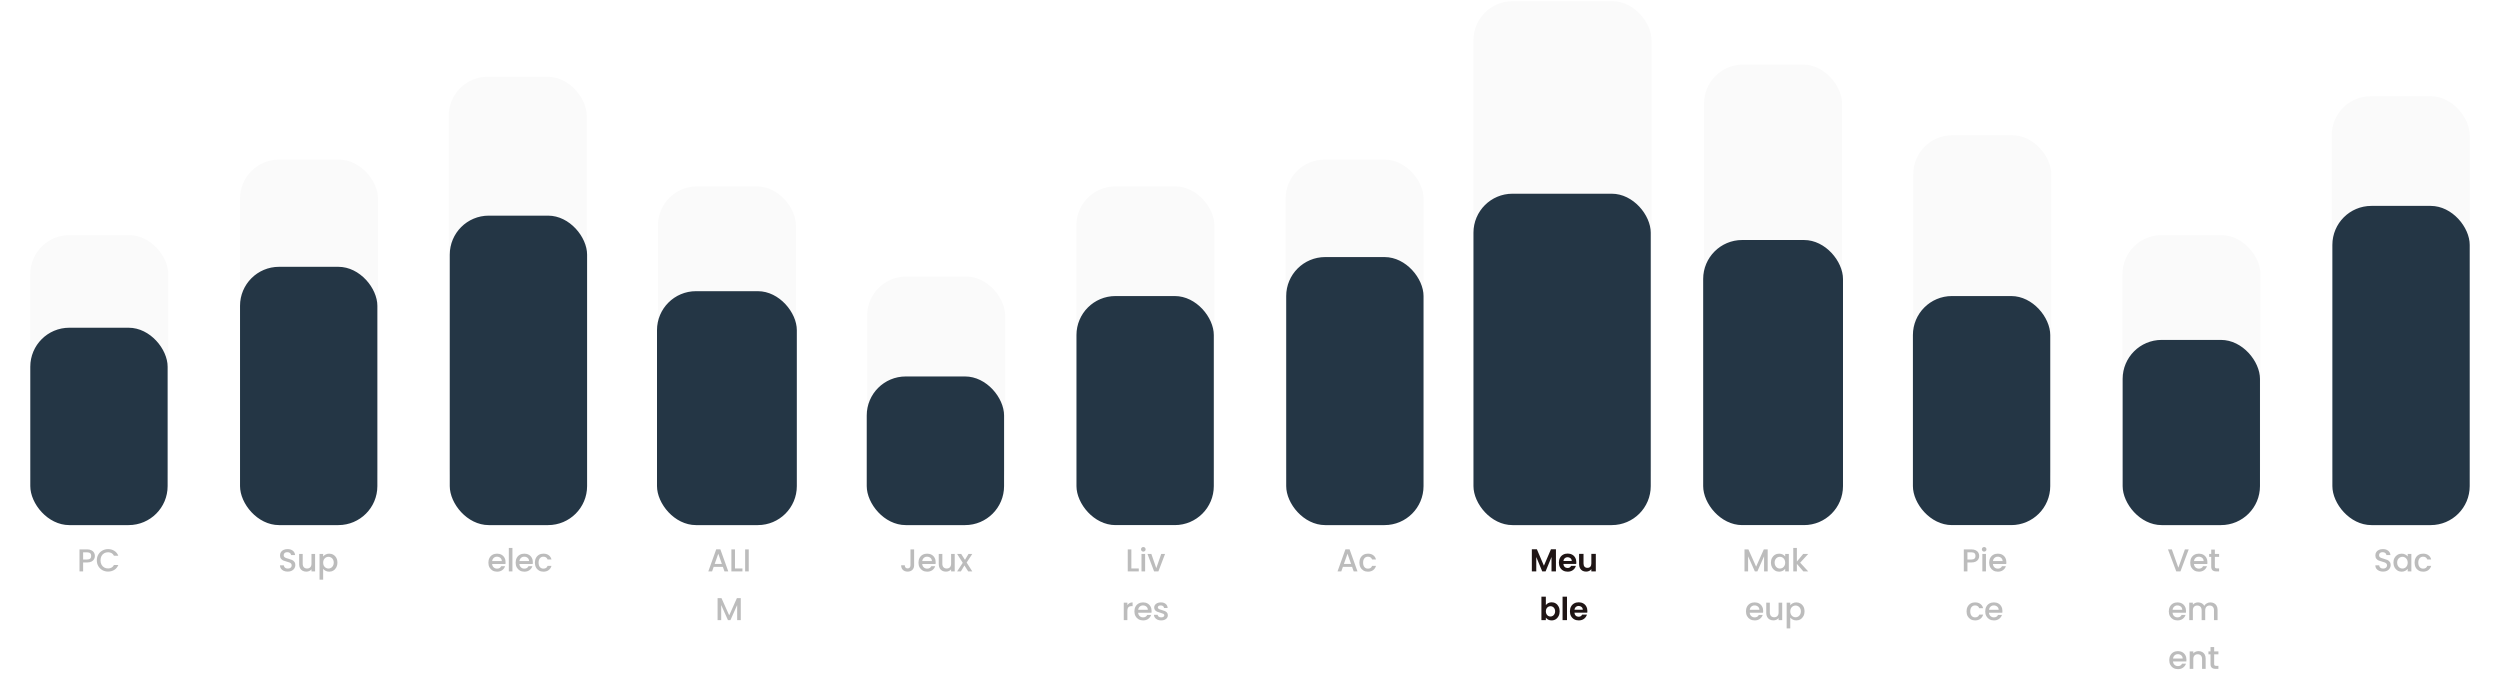 <svg width="1026" height="280" viewBox="0 0 1026 280" fill="none" xmlns="http://www.w3.org/2000/svg">
<path d="M38.945 228.156C38.945 228.615 38.837 229.049 38.62 229.456C38.403 229.863 38.057 230.197 37.58 230.457C37.103 230.708 36.492 230.834 35.747 230.834H34.109V234.5H32.627V225.465H35.747C36.44 225.465 37.025 225.586 37.502 225.829C37.987 226.063 38.347 226.384 38.581 226.791C38.824 227.198 38.945 227.653 38.945 228.156ZM35.747 229.625C36.31 229.625 36.731 229.499 37.008 229.248C37.285 228.988 37.424 228.624 37.424 228.156C37.424 227.168 36.865 226.674 35.747 226.674H34.109V229.625H35.747ZM39.734 229.963C39.734 229.079 39.938 228.286 40.345 227.584C40.761 226.882 41.32 226.336 42.022 225.946C42.733 225.547 43.509 225.348 44.349 225.348C45.311 225.348 46.165 225.586 46.91 226.063C47.664 226.531 48.21 227.198 48.548 228.065H46.767C46.533 227.588 46.208 227.233 45.792 226.999C45.376 226.765 44.895 226.648 44.349 226.648C43.751 226.648 43.218 226.782 42.75 227.051C42.282 227.32 41.914 227.705 41.645 228.208C41.385 228.711 41.255 229.296 41.255 229.963C41.255 230.63 41.385 231.215 41.645 231.718C41.914 232.221 42.282 232.611 42.75 232.888C43.218 233.157 43.751 233.291 44.349 233.291C44.895 233.291 45.376 233.174 45.792 232.94C46.208 232.706 46.533 232.351 46.767 231.874H48.548C48.21 232.741 47.664 233.408 46.91 233.876C46.165 234.344 45.311 234.578 44.349 234.578C43.5 234.578 42.724 234.383 42.022 233.993C41.32 233.594 40.761 233.044 40.345 232.342C39.938 231.64 39.734 230.847 39.734 229.963Z" fill="#BCBCBC"/>
<path d="M118.088 234.591C117.481 234.591 116.935 234.487 116.45 234.279C115.965 234.062 115.583 233.759 115.306 233.369C115.029 232.979 114.89 232.524 114.89 232.004H116.476C116.511 232.394 116.662 232.715 116.931 232.966C117.208 233.217 117.594 233.343 118.088 233.343C118.599 233.343 118.998 233.222 119.284 232.979C119.57 232.728 119.713 232.407 119.713 232.017C119.713 231.714 119.622 231.467 119.44 231.276C119.267 231.085 119.046 230.938 118.777 230.834C118.517 230.73 118.153 230.617 117.685 230.496C117.096 230.34 116.615 230.184 116.242 230.028C115.878 229.863 115.566 229.612 115.306 229.274C115.046 228.936 114.916 228.485 114.916 227.922C114.916 227.402 115.046 226.947 115.306 226.557C115.566 226.167 115.93 225.868 116.398 225.66C116.866 225.452 117.408 225.348 118.023 225.348C118.898 225.348 119.613 225.569 120.168 226.011C120.731 226.444 121.043 227.042 121.104 227.805H119.466C119.44 227.476 119.284 227.194 118.998 226.96C118.712 226.726 118.335 226.609 117.867 226.609C117.442 226.609 117.096 226.717 116.827 226.934C116.558 227.151 116.424 227.463 116.424 227.87C116.424 228.147 116.506 228.377 116.671 228.559C116.844 228.732 117.061 228.871 117.321 228.975C117.581 229.079 117.936 229.192 118.387 229.313C118.985 229.478 119.47 229.642 119.843 229.807C120.224 229.972 120.545 230.227 120.805 230.574C121.074 230.912 121.208 231.367 121.208 231.939C121.208 232.398 121.082 232.832 120.831 233.239C120.588 233.646 120.229 233.976 119.752 234.227C119.284 234.47 118.729 234.591 118.088 234.591ZM129.314 227.337V234.5H127.832V233.655C127.598 233.95 127.29 234.184 126.909 234.357C126.536 234.522 126.137 234.604 125.713 234.604C125.149 234.604 124.642 234.487 124.192 234.253C123.75 234.019 123.399 233.672 123.139 233.213C122.887 232.754 122.762 232.199 122.762 231.549V227.337H124.231V231.328C124.231 231.969 124.391 232.463 124.712 232.81C125.032 233.148 125.47 233.317 126.025 233.317C126.579 233.317 127.017 233.148 127.338 232.81C127.667 232.463 127.832 231.969 127.832 231.328V227.337H129.314ZM132.621 228.39C132.872 228.061 133.215 227.783 133.648 227.558C134.081 227.333 134.571 227.22 135.117 227.22C135.741 227.22 136.309 227.376 136.82 227.688C137.34 227.991 137.747 228.42 138.042 228.975C138.337 229.53 138.484 230.167 138.484 230.886C138.484 231.605 138.337 232.251 138.042 232.823C137.747 233.386 137.34 233.828 136.82 234.149C136.309 234.461 135.741 234.617 135.117 234.617C134.571 234.617 134.086 234.509 133.661 234.292C133.236 234.067 132.89 233.789 132.621 233.46V237.906H131.139V227.337H132.621V228.39ZM136.976 230.886C136.976 230.392 136.872 229.967 136.664 229.612C136.465 229.248 136.196 228.975 135.858 228.793C135.529 228.602 135.173 228.507 134.792 228.507C134.419 228.507 134.064 228.602 133.726 228.793C133.397 228.984 133.128 229.261 132.92 229.625C132.721 229.989 132.621 230.418 132.621 230.912C132.621 231.406 132.721 231.839 132.92 232.212C133.128 232.576 133.397 232.853 133.726 233.044C134.064 233.235 134.419 233.33 134.792 233.33C135.173 233.33 135.529 233.235 135.858 233.044C136.196 232.845 136.465 232.559 136.664 232.186C136.872 231.813 136.976 231.38 136.976 230.886Z" fill="#BCBCBC"/>
<path d="M207.491 230.743C207.491 231.012 207.473 231.254 207.439 231.471H201.966C202.009 232.043 202.221 232.502 202.603 232.849C202.984 233.196 203.452 233.369 204.007 233.369C204.804 233.369 205.367 233.035 205.697 232.368H207.296C207.079 233.027 206.685 233.568 206.113 233.993C205.549 234.409 204.847 234.617 204.007 234.617C203.322 234.617 202.707 234.465 202.161 234.162C201.623 233.85 201.199 233.417 200.887 232.862C200.583 232.299 200.432 231.649 200.432 230.912C200.432 230.175 200.579 229.53 200.874 228.975C201.177 228.412 201.597 227.978 202.135 227.675C202.681 227.372 203.305 227.22 204.007 227.22C204.683 227.22 205.285 227.367 205.814 227.662C206.342 227.957 206.754 228.373 207.049 228.91C207.343 229.439 207.491 230.05 207.491 230.743ZM205.944 230.275C205.935 229.729 205.74 229.291 205.359 228.962C204.977 228.633 204.505 228.468 203.942 228.468C203.43 228.468 202.993 228.633 202.629 228.962C202.265 229.283 202.048 229.72 201.979 230.275H205.944ZM210.301 224.88V234.5H208.819V224.88H210.301ZM218.682 230.743C218.682 231.012 218.665 231.254 218.63 231.471H213.157C213.2 232.043 213.413 232.502 213.794 232.849C214.175 233.196 214.643 233.369 215.198 233.369C215.995 233.369 216.559 233.035 216.888 232.368H218.487C218.27 233.027 217.876 233.568 217.304 233.993C216.741 234.409 216.039 234.617 215.198 234.617C214.513 234.617 213.898 234.465 213.352 234.162C212.815 233.85 212.39 233.417 212.078 232.862C211.775 232.299 211.623 231.649 211.623 230.912C211.623 230.175 211.77 229.53 212.065 228.975C212.368 228.412 212.789 227.978 213.326 227.675C213.872 227.372 214.496 227.22 215.198 227.22C215.874 227.22 216.476 227.367 217.005 227.662C217.534 227.957 217.945 228.373 218.24 228.91C218.535 229.439 218.682 230.05 218.682 230.743ZM217.135 230.275C217.126 229.729 216.931 229.291 216.55 228.962C216.169 228.633 215.696 228.468 215.133 228.468C214.622 228.468 214.184 228.633 213.82 228.962C213.456 229.283 213.239 229.72 213.17 230.275H217.135ZM219.516 230.912C219.516 230.175 219.664 229.53 219.958 228.975C220.262 228.412 220.678 227.978 221.206 227.675C221.735 227.372 222.342 227.22 223.026 227.22C223.893 227.22 224.608 227.428 225.171 227.844C225.743 228.251 226.129 228.836 226.328 229.599H224.729C224.599 229.244 224.391 228.966 224.105 228.767C223.819 228.568 223.46 228.468 223.026 228.468C222.42 228.468 221.934 228.685 221.57 229.118C221.215 229.543 221.037 230.141 221.037 230.912C221.037 231.683 221.215 232.286 221.57 232.719C221.934 233.152 222.42 233.369 223.026 233.369C223.884 233.369 224.452 232.992 224.729 232.238H226.328C226.12 232.966 225.73 233.547 225.158 233.98C224.586 234.405 223.876 234.617 223.026 234.617C222.342 234.617 221.735 234.465 221.206 234.162C220.678 233.85 220.262 233.417 219.958 232.862C219.664 232.299 219.516 231.649 219.516 230.912Z" fill="#BCBCBC"/>
<path d="M296.672 232.654H292.889L292.239 234.5H290.692L293.929 225.452H295.645L298.882 234.5H297.322L296.672 232.654ZM296.256 231.445L294.787 227.246L293.305 231.445H296.256ZM301.641 233.304H304.696V234.5H300.159V225.465H301.641V233.304ZM307.288 225.465V234.5H305.806V225.465H307.288ZM304.013 245.465V254.5H302.531V248.312L299.775 254.5H298.748L295.979 248.312V254.5H294.497V245.465H296.096L299.268 252.55L302.427 245.465H304.013Z" fill="#BCBCBC"/>
<path d="M375.156 225.465V231.978C375.156 232.784 374.909 233.421 374.415 233.889C373.929 234.357 373.288 234.591 372.491 234.591C371.693 234.591 371.048 234.357 370.554 233.889C370.068 233.421 369.826 232.784 369.826 231.978H371.321C371.329 232.377 371.429 232.693 371.62 232.927C371.819 233.161 372.109 233.278 372.491 233.278C372.872 233.278 373.162 233.161 373.362 232.927C373.561 232.684 373.661 232.368 373.661 231.978V225.465H375.156ZM384.002 230.743C384.002 231.012 383.984 231.254 383.95 231.471H378.477C378.52 232.043 378.732 232.502 379.114 232.849C379.495 233.196 379.963 233.369 380.518 233.369C381.315 233.369 381.878 233.035 382.208 232.368H383.807C383.59 233.027 383.196 233.568 382.624 233.993C382.06 234.409 381.358 234.617 380.518 234.617C379.833 234.617 379.218 234.465 378.672 234.162C378.134 233.85 377.71 233.417 377.398 232.862C377.094 232.299 376.943 231.649 376.943 230.912C376.943 230.175 377.09 229.53 377.385 228.975C377.688 228.412 378.108 227.978 378.646 227.675C379.192 227.372 379.816 227.22 380.518 227.22C381.194 227.22 381.796 227.367 382.325 227.662C382.853 227.957 383.265 228.373 383.56 228.91C383.854 229.439 384.002 230.05 384.002 230.743ZM382.455 230.275C382.446 229.729 382.251 229.291 381.87 228.962C381.488 228.633 381.016 228.468 380.453 228.468C379.941 228.468 379.504 228.633 379.14 228.962C378.776 229.283 378.559 229.72 378.49 230.275H382.455ZM391.817 227.337V234.5H390.335V233.655C390.101 233.95 389.793 234.184 389.412 234.357C389.039 234.522 388.641 234.604 388.216 234.604C387.653 234.604 387.146 234.487 386.695 234.253C386.253 234.019 385.902 233.672 385.642 233.213C385.391 232.754 385.265 232.199 385.265 231.549V227.337H386.734V231.328C386.734 231.969 386.894 232.463 387.215 232.81C387.536 233.148 387.973 233.317 388.528 233.317C389.083 233.317 389.52 233.148 389.841 232.81C390.17 232.463 390.335 231.969 390.335 231.328V227.337H391.817ZM396.711 230.873L399.025 234.5H397.348L395.801 232.069L394.345 234.5H392.798L395.112 230.977L392.798 227.337H394.475L396.022 229.768L397.478 227.337H399.025L396.711 230.873Z" fill="#BCBCBC"/>
<path d="M464.308 233.304H467.363V234.5H462.826V225.465H464.308V233.304ZM469.226 226.388C468.957 226.388 468.732 226.297 468.55 226.115C468.368 225.933 468.277 225.708 468.277 225.439C468.277 225.17 468.368 224.945 468.55 224.763C468.732 224.581 468.957 224.49 469.226 224.49C469.486 224.49 469.707 224.581 469.889 224.763C470.071 224.945 470.162 225.17 470.162 225.439C470.162 225.708 470.071 225.933 469.889 226.115C469.707 226.297 469.486 226.388 469.226 226.388ZM469.954 227.337V234.5H468.472V227.337H469.954ZM474.539 233.174L476.567 227.337H478.14L475.41 234.5H473.642L470.925 227.337H472.511L474.539 233.174ZM462.676 248.377C462.893 248.013 463.179 247.731 463.534 247.532C463.898 247.324 464.327 247.22 464.821 247.22V248.754H464.444C463.864 248.754 463.422 248.901 463.118 249.196C462.824 249.491 462.676 250.002 462.676 250.73V254.5H461.194V247.337H462.676V248.377ZM472.619 250.743C472.619 251.012 472.601 251.254 472.567 251.471H467.094C467.137 252.043 467.349 252.502 467.731 252.849C468.112 253.196 468.58 253.369 469.135 253.369C469.932 253.369 470.495 253.035 470.825 252.368H472.424C472.207 253.027 471.813 253.568 471.241 253.993C470.677 254.409 469.975 254.617 469.135 254.617C468.45 254.617 467.835 254.465 467.289 254.162C466.751 253.85 466.327 253.417 466.015 252.862C465.711 252.299 465.56 251.649 465.56 250.912C465.56 250.175 465.707 249.53 466.002 248.975C466.305 248.412 466.725 247.978 467.263 247.675C467.809 247.372 468.433 247.22 469.135 247.22C469.811 247.22 470.413 247.367 470.942 247.662C471.47 247.957 471.882 248.373 472.177 248.91C472.471 249.439 472.619 250.05 472.619 250.743ZM471.072 250.275C471.063 249.729 470.868 249.291 470.487 248.962C470.105 248.633 469.633 248.468 469.07 248.468C468.558 248.468 468.121 248.633 467.757 248.962C467.393 249.283 467.176 249.72 467.107 250.275H471.072ZM476.547 254.617C475.984 254.617 475.477 254.517 475.026 254.318C474.584 254.11 474.233 253.833 473.973 253.486C473.713 253.131 473.574 252.736 473.557 252.303H475.091C475.117 252.606 475.26 252.862 475.52 253.07C475.789 253.269 476.122 253.369 476.521 253.369C476.937 253.369 477.258 253.291 477.483 253.135C477.717 252.97 477.834 252.762 477.834 252.511C477.834 252.242 477.704 252.043 477.444 251.913C477.193 251.783 476.79 251.64 476.235 251.484C475.698 251.337 475.26 251.194 474.922 251.055C474.584 250.916 474.289 250.704 474.038 250.418C473.795 250.132 473.674 249.755 473.674 249.287C473.674 248.906 473.787 248.559 474.012 248.247C474.237 247.926 474.558 247.675 474.974 247.493C475.399 247.311 475.884 247.22 476.43 247.22C477.245 247.22 477.899 247.428 478.393 247.844C478.896 248.251 479.164 248.81 479.199 249.521H477.717C477.691 249.2 477.561 248.945 477.327 248.754C477.093 248.563 476.777 248.468 476.378 248.468C475.988 248.468 475.689 248.542 475.481 248.689C475.273 248.836 475.169 249.031 475.169 249.274C475.169 249.465 475.238 249.625 475.377 249.755C475.516 249.885 475.685 249.989 475.884 250.067C476.083 250.136 476.378 250.227 476.768 250.34C477.288 250.479 477.713 250.622 478.042 250.769C478.38 250.908 478.67 251.116 478.913 251.393C479.156 251.67 479.281 252.039 479.29 252.498C479.29 252.905 479.177 253.269 478.952 253.59C478.727 253.911 478.406 254.162 477.99 254.344C477.583 254.526 477.102 254.617 476.547 254.617Z" fill="#BCBCBC"/>
<path d="M554.902 232.654H551.119L550.469 234.5H548.922L552.159 225.452H553.875L557.112 234.5H555.552L554.902 232.654ZM554.486 231.445L553.017 227.246L551.535 231.445H554.486ZM557.896 230.912C557.896 230.175 558.043 229.53 558.338 228.975C558.641 228.412 559.057 227.978 559.586 227.675C560.115 227.372 560.721 227.22 561.406 227.22C562.273 227.22 562.988 227.428 563.551 227.844C564.123 228.251 564.509 228.836 564.708 229.599H563.109C562.979 229.244 562.771 228.966 562.485 228.767C562.199 228.568 561.839 228.468 561.406 228.468C560.799 228.468 560.314 228.685 559.95 229.118C559.595 229.543 559.417 230.141 559.417 230.912C559.417 231.683 559.595 232.286 559.95 232.719C560.314 233.152 560.799 233.369 561.406 233.369C562.264 233.369 562.832 232.992 563.109 232.238H564.708C564.5 232.966 564.11 233.547 563.538 233.98C562.966 234.405 562.255 234.617 561.406 234.617C560.721 234.617 560.115 234.465 559.586 234.162C559.057 233.85 558.641 233.417 558.338 232.862C558.043 232.299 557.896 231.649 557.896 230.912Z" fill="#BCBCBC"/>
<path d="M638.56 225.426V234.5H636.74V228.598L634.309 234.5H632.931L630.487 228.598V234.5H628.667V225.426H630.734L633.62 232.173L636.506 225.426H638.56ZM646.925 230.743C646.925 231.003 646.907 231.237 646.873 231.445H641.608C641.651 231.965 641.833 232.372 642.154 232.667C642.474 232.962 642.869 233.109 643.337 233.109C644.013 233.109 644.494 232.819 644.78 232.238H646.743C646.535 232.931 646.136 233.503 645.547 233.954C644.957 234.396 644.234 234.617 643.376 234.617C642.682 234.617 642.058 234.465 641.504 234.162C640.958 233.85 640.529 233.412 640.217 232.849C639.913 232.286 639.762 231.636 639.762 230.899C639.762 230.154 639.913 229.499 640.217 228.936C640.52 228.373 640.945 227.939 641.491 227.636C642.037 227.333 642.665 227.181 643.376 227.181C644.06 227.181 644.671 227.328 645.209 227.623C645.755 227.918 646.175 228.338 646.47 228.884C646.773 229.421 646.925 230.041 646.925 230.743ZM645.04 230.223C645.031 229.755 644.862 229.382 644.533 229.105C644.203 228.819 643.8 228.676 643.324 228.676C642.873 228.676 642.492 228.815 642.18 229.092C641.876 229.361 641.69 229.738 641.621 230.223H645.04ZM654.922 227.298V234.5H653.089V233.59C652.855 233.902 652.547 234.149 652.166 234.331C651.793 234.504 651.386 234.591 650.944 234.591C650.381 234.591 649.882 234.474 649.449 234.24C649.016 233.997 648.673 233.646 648.422 233.187C648.179 232.719 648.058 232.164 648.058 231.523V227.298H649.878V231.263C649.878 231.835 650.021 232.277 650.307 232.589C650.593 232.892 650.983 233.044 651.477 233.044C651.98 233.044 652.374 232.892 652.66 232.589C652.946 232.277 653.089 231.835 653.089 231.263V227.298H654.922ZM634.417 248.351C634.651 248.004 634.971 247.723 635.379 247.506C635.795 247.289 636.267 247.181 636.796 247.181C637.411 247.181 637.966 247.333 638.46 247.636C638.962 247.939 639.357 248.373 639.643 248.936C639.937 249.491 640.085 250.136 640.085 250.873C640.085 251.61 639.937 252.264 639.643 252.836C639.357 253.399 638.962 253.837 638.46 254.149C637.966 254.461 637.411 254.617 636.796 254.617C636.258 254.617 635.786 254.513 635.379 254.305C634.98 254.088 634.659 253.811 634.417 253.473V254.5H632.597V244.88H634.417V248.351ZM638.226 250.873C638.226 250.44 638.135 250.067 637.953 249.755C637.779 249.434 637.545 249.192 637.251 249.027C636.965 248.862 636.653 248.78 636.315 248.78C635.985 248.78 635.673 248.867 635.379 249.04C635.093 249.205 634.859 249.447 634.677 249.768C634.503 250.089 634.417 250.466 634.417 250.899C634.417 251.332 634.503 251.709 634.677 252.03C634.859 252.351 635.093 252.598 635.379 252.771C635.673 252.936 635.985 253.018 636.315 253.018C636.653 253.018 636.965 252.931 637.251 252.758C637.545 252.585 637.779 252.338 637.953 252.017C638.135 251.696 638.226 251.315 638.226 250.873ZM643.097 244.88V254.5H641.277V244.88H643.097ZM651.46 250.743C651.46 251.003 651.443 251.237 651.408 251.445H646.143C646.187 251.965 646.369 252.372 646.689 252.667C647.01 252.962 647.404 253.109 647.872 253.109C648.548 253.109 649.029 252.819 649.315 252.238H651.278C651.07 252.931 650.672 253.503 650.082 253.954C649.493 254.396 648.769 254.617 647.911 254.617C647.218 254.617 646.594 254.465 646.039 254.162C645.493 253.85 645.064 253.412 644.752 252.849C644.449 252.286 644.297 251.636 644.297 250.899C644.297 250.154 644.449 249.499 644.752 248.936C645.056 248.373 645.48 247.939 646.026 247.636C646.572 247.333 647.201 247.181 647.911 247.181C648.596 247.181 649.207 247.328 649.744 247.623C650.29 247.918 650.711 248.338 651.005 248.884C651.309 249.421 651.46 250.041 651.46 250.743ZM649.575 250.223C649.567 249.755 649.398 249.382 649.068 249.105C648.739 248.819 648.336 248.676 647.859 248.676C647.409 248.676 647.027 248.815 646.715 249.092C646.412 249.361 646.226 249.738 646.156 250.223H649.575Z" fill="#1F1515"/>
<path d="M725.458 225.465V234.5H723.976V228.312L721.22 234.5H720.193L717.424 228.312V234.5H715.942V225.465H717.541L720.713 232.55L723.872 225.465H725.458ZM726.782 230.886C726.782 230.167 726.929 229.53 727.224 228.975C727.527 228.42 727.934 227.991 728.446 227.688C728.966 227.376 729.538 227.22 730.162 227.22C730.725 227.22 731.215 227.333 731.631 227.558C732.055 227.775 732.393 228.048 732.645 228.377V227.337H734.14V234.5H732.645V233.434C732.393 233.772 732.051 234.054 731.618 234.279C731.184 234.504 730.69 234.617 730.136 234.617C729.52 234.617 728.957 234.461 728.446 234.149C727.934 233.828 727.527 233.386 727.224 232.823C726.929 232.251 726.782 231.605 726.782 230.886ZM732.645 230.912C732.645 230.418 732.541 229.989 732.333 229.625C732.133 229.261 731.869 228.984 731.54 228.793C731.21 228.602 730.855 228.507 730.474 228.507C730.092 228.507 729.737 228.602 729.408 228.793C729.078 228.975 728.81 229.248 728.602 229.612C728.402 229.967 728.303 230.392 728.303 230.886C728.303 231.38 728.402 231.813 728.602 232.186C728.81 232.559 729.078 232.845 729.408 233.044C729.746 233.235 730.101 233.33 730.474 233.33C730.855 233.33 731.21 233.235 731.54 233.044C731.869 232.853 732.133 232.576 732.333 232.212C732.541 231.839 732.645 231.406 732.645 230.912ZM738.79 230.925L742.092 234.5H740.09L737.438 231.419V234.5H735.956V224.88H737.438V230.47L740.038 227.337H742.092L738.79 230.925ZM723.605 250.743C723.605 251.012 723.588 251.254 723.553 251.471H718.08C718.123 252.043 718.336 252.502 718.717 252.849C719.098 253.196 719.566 253.369 720.121 253.369C720.918 253.369 721.482 253.035 721.811 252.368H723.41C723.193 253.027 722.799 253.568 722.227 253.993C721.664 254.409 720.962 254.617 720.121 254.617C719.436 254.617 718.821 254.465 718.275 254.162C717.738 253.85 717.313 253.417 717.001 252.862C716.698 252.299 716.546 251.649 716.546 250.912C716.546 250.175 716.693 249.53 716.988 248.975C717.291 248.412 717.712 247.978 718.249 247.675C718.795 247.372 719.419 247.22 720.121 247.22C720.797 247.22 721.399 247.367 721.928 247.662C722.457 247.957 722.868 248.373 723.163 248.91C723.458 249.439 723.605 250.05 723.605 250.743ZM722.058 250.275C722.049 249.729 721.854 249.291 721.473 248.962C721.092 248.633 720.619 248.468 720.056 248.468C719.545 248.468 719.107 248.633 718.743 248.962C718.379 249.283 718.162 249.72 718.093 250.275H722.058ZM731.42 247.337V254.5H729.938V253.655C729.704 253.95 729.397 254.184 729.015 254.357C728.643 254.522 728.244 254.604 727.819 254.604C727.256 254.604 726.749 254.487 726.298 254.253C725.856 254.019 725.505 253.672 725.245 253.213C724.994 252.754 724.868 252.199 724.868 251.549V247.337H726.337V251.328C726.337 251.969 726.498 252.463 726.818 252.81C727.139 253.148 727.577 253.317 728.131 253.317C728.686 253.317 729.124 253.148 729.444 252.81C729.774 252.463 729.938 251.969 729.938 251.328V247.337H731.42ZM734.728 248.39C734.979 248.061 735.321 247.783 735.755 247.558C736.188 247.333 736.678 247.22 737.224 247.22C737.848 247.22 738.415 247.376 738.927 247.688C739.447 247.991 739.854 248.42 740.149 248.975C740.443 249.53 740.591 250.167 740.591 250.886C740.591 251.605 740.443 252.251 740.149 252.823C739.854 253.386 739.447 253.828 738.927 254.149C738.415 254.461 737.848 254.617 737.224 254.617C736.678 254.617 736.192 254.509 735.768 254.292C735.343 254.067 734.996 253.789 734.728 253.46V257.906H733.246V247.337H734.728V248.39ZM739.083 250.886C739.083 250.392 738.979 249.967 738.771 249.612C738.571 249.248 738.303 248.975 737.965 248.793C737.635 248.602 737.28 248.507 736.899 248.507C736.526 248.507 736.171 248.602 735.833 248.793C735.503 248.984 735.235 249.261 735.027 249.625C734.827 249.989 734.728 250.418 734.728 250.912C734.728 251.406 734.827 251.839 735.027 252.212C735.235 252.576 735.503 252.853 735.833 253.044C736.171 253.235 736.526 253.33 736.899 253.33C737.28 253.33 737.635 253.235 737.965 253.044C738.303 252.845 738.571 252.559 738.771 252.186C738.979 251.813 739.083 251.38 739.083 250.886Z" fill="#BCBCBC"/>
<path d="M812.267 228.156C812.267 228.615 812.159 229.049 811.942 229.456C811.726 229.863 811.379 230.197 810.902 230.457C810.426 230.708 809.815 230.834 809.069 230.834H807.431V234.5H805.949V225.465H809.069C809.763 225.465 810.348 225.586 810.824 225.829C811.31 226.063 811.669 226.384 811.903 226.791C812.146 227.198 812.267 227.653 812.267 228.156ZM809.069 229.625C809.633 229.625 810.053 229.499 810.33 229.248C810.608 228.988 810.746 228.624 810.746 228.156C810.746 227.168 810.187 226.674 809.069 226.674H807.431V229.625H809.069ZM814.305 226.388C814.036 226.388 813.811 226.297 813.629 226.115C813.447 225.933 813.356 225.708 813.356 225.439C813.356 225.17 813.447 224.945 813.629 224.763C813.811 224.581 814.036 224.49 814.305 224.49C814.565 224.49 814.786 224.581 814.968 224.763C815.15 224.945 815.241 225.17 815.241 225.439C815.241 225.708 815.15 225.933 814.968 226.115C814.786 226.297 814.565 226.388 814.305 226.388ZM815.033 227.337V234.5H813.551V227.337H815.033ZM823.414 230.743C823.414 231.012 823.396 231.254 823.362 231.471H817.889C817.932 232.043 818.144 232.502 818.526 232.849C818.907 233.196 819.375 233.369 819.93 233.369C820.727 233.369 821.29 233.035 821.62 232.368H823.219C823.002 233.027 822.608 233.568 822.036 233.993C821.472 234.409 820.77 234.617 819.93 234.617C819.245 234.617 818.63 234.465 818.084 234.162C817.546 233.85 817.122 233.417 816.81 232.862C816.506 232.299 816.355 231.649 816.355 230.912C816.355 230.175 816.502 229.53 816.797 228.975C817.1 228.412 817.52 227.978 818.058 227.675C818.604 227.372 819.228 227.22 819.93 227.22C820.606 227.22 821.208 227.367 821.737 227.662C822.265 227.957 822.677 228.373 822.972 228.91C823.266 229.439 823.414 230.05 823.414 230.743ZM821.867 230.275C821.858 229.729 821.663 229.291 821.282 228.962C820.9 228.633 820.428 228.468 819.865 228.468C819.353 228.468 818.916 228.633 818.552 228.962C818.188 229.283 817.971 229.72 817.902 230.275H821.867ZM807.072 250.912C807.072 250.175 807.22 249.53 807.514 248.975C807.818 248.412 808.234 247.978 808.762 247.675C809.291 247.372 809.898 247.22 810.582 247.22C811.449 247.22 812.164 247.428 812.727 247.844C813.299 248.251 813.685 248.836 813.884 249.599H812.285C812.155 249.244 811.947 248.966 811.661 248.767C811.375 248.568 811.016 248.468 810.582 248.468C809.976 248.468 809.49 248.685 809.126 249.118C808.771 249.543 808.593 250.141 808.593 250.912C808.593 251.683 808.771 252.286 809.126 252.719C809.49 253.152 809.976 253.369 810.582 253.369C811.44 253.369 812.008 252.992 812.285 252.238H813.884C813.676 252.966 813.286 253.547 812.714 253.98C812.142 254.405 811.432 254.617 810.582 254.617C809.898 254.617 809.291 254.465 808.762 254.162C808.234 253.85 807.818 253.417 807.514 252.862C807.22 252.299 807.072 251.649 807.072 250.912ZM821.796 250.743C821.796 251.012 821.779 251.254 821.744 251.471H816.271C816.315 252.043 816.527 252.502 816.908 252.849C817.29 253.196 817.758 253.369 818.312 253.369C819.11 253.369 819.673 253.035 820.002 252.368H821.601C821.385 253.027 820.99 253.568 820.418 253.993C819.855 254.409 819.153 254.617 818.312 254.617C817.628 254.617 817.012 254.465 816.466 254.162C815.929 253.85 815.504 253.417 815.192 252.862C814.889 252.299 814.737 251.649 814.737 250.912C814.737 250.175 814.885 249.53 815.179 248.975C815.483 248.412 815.903 247.978 816.44 247.675C816.986 247.372 817.61 247.22 818.312 247.22C818.988 247.22 819.591 247.367 820.119 247.662C820.648 247.957 821.06 248.373 821.354 248.91C821.649 249.439 821.796 250.05 821.796 250.743ZM820.249 250.275C820.241 249.729 820.046 249.291 819.664 248.962C819.283 248.633 818.811 248.468 818.247 248.468C817.736 248.468 817.298 248.633 816.934 248.962C816.57 249.283 816.354 249.72 816.284 250.275H820.249Z" fill="#BCBCBC"/>
<path d="M898.249 225.465L894.856 234.5H893.14L889.734 225.465H891.32L893.998 232.979L896.689 225.465H898.249ZM905.924 230.743C905.924 231.012 905.906 231.254 905.872 231.471H900.399C900.442 232.043 900.654 232.502 901.036 232.849C901.417 233.196 901.885 233.369 902.44 233.369C903.237 233.369 903.8 233.035 904.13 232.368H905.729C905.512 233.027 905.118 233.568 904.546 233.993C903.982 234.409 903.28 234.617 902.44 234.617C901.755 234.617 901.14 234.465 900.594 234.162C900.056 233.85 899.632 233.417 899.32 232.862C899.016 232.299 898.865 231.649 898.865 230.912C898.865 230.175 899.012 229.53 899.307 228.975C899.61 228.412 900.03 227.978 900.568 227.675C901.114 227.372 901.738 227.22 902.44 227.22C903.116 227.22 903.718 227.367 904.247 227.662C904.775 227.957 905.187 228.373 905.482 228.91C905.776 229.439 905.924 230.05 905.924 230.743ZM904.377 230.275C904.368 229.729 904.173 229.291 903.792 228.962C903.41 228.633 902.938 228.468 902.375 228.468C901.863 228.468 901.426 228.633 901.062 228.962C900.698 229.283 900.481 229.72 900.412 230.275H904.377ZM908.981 228.546V232.511C908.981 232.78 909.042 232.975 909.163 233.096C909.293 233.209 909.51 233.265 909.813 233.265H910.723V234.5H909.553C908.886 234.5 908.374 234.344 908.019 234.032C907.664 233.72 907.486 233.213 907.486 232.511V228.546H906.641V227.337H907.486V225.556H908.981V227.337H910.723V228.546H908.981ZM897.14 250.743C897.14 251.012 897.123 251.254 897.088 251.471H891.615C891.658 252.043 891.871 252.502 892.252 252.849C892.633 253.196 893.101 253.369 893.656 253.369C894.453 253.369 895.017 253.035 895.346 252.368H896.945C896.728 253.027 896.334 253.568 895.762 253.993C895.199 254.409 894.497 254.617 893.656 254.617C892.971 254.617 892.356 254.465 891.81 254.162C891.273 253.85 890.848 253.417 890.536 252.862C890.233 252.299 890.081 251.649 890.081 250.912C890.081 250.175 890.228 249.53 890.523 248.975C890.826 248.412 891.247 247.978 891.784 247.675C892.33 247.372 892.954 247.22 893.656 247.22C894.332 247.22 894.934 247.367 895.463 247.662C895.992 247.957 896.403 248.373 896.698 248.91C896.993 249.439 897.14 250.05 897.14 250.743ZM895.593 250.275C895.584 249.729 895.389 249.291 895.008 248.962C894.627 248.633 894.154 248.468 893.591 248.468C893.08 248.468 892.642 248.633 892.278 248.962C891.914 249.283 891.697 249.72 891.628 250.275H895.593ZM907.139 247.22C907.703 247.22 908.205 247.337 908.647 247.571C909.098 247.805 909.449 248.152 909.7 248.611C909.96 249.07 910.09 249.625 910.09 250.275V254.5H908.621V250.496C908.621 249.855 908.461 249.365 908.14 249.027C907.82 248.68 907.382 248.507 906.827 248.507C906.273 248.507 905.831 248.68 905.501 249.027C905.181 249.365 905.02 249.855 905.02 250.496V254.5H903.551V250.496C903.551 249.855 903.391 249.365 903.07 249.027C902.75 248.68 902.312 248.507 901.757 248.507C901.203 248.507 900.761 248.68 900.431 249.027C900.111 249.365 899.95 249.855 899.95 250.496V254.5H898.468V247.337H899.95V248.156C900.193 247.861 900.501 247.632 900.873 247.467C901.246 247.302 901.645 247.22 902.069 247.22C902.641 247.22 903.153 247.341 903.603 247.584C904.054 247.827 904.401 248.178 904.643 248.637C904.86 248.204 905.198 247.861 905.657 247.61C906.117 247.35 906.611 247.22 907.139 247.22ZM897.319 270.743C897.319 271.012 897.302 271.254 897.267 271.471H891.794C891.838 272.043 892.05 272.502 892.431 272.849C892.813 273.196 893.281 273.369 893.835 273.369C894.633 273.369 895.196 273.035 895.525 272.368H897.124C896.908 273.027 896.513 273.568 895.941 273.993C895.378 274.409 894.676 274.617 893.835 274.617C893.151 274.617 892.535 274.465 891.989 274.162C891.452 273.85 891.027 273.417 890.715 272.862C890.412 272.299 890.26 271.649 890.26 270.912C890.26 270.175 890.408 269.53 890.702 268.975C891.006 268.412 891.426 267.978 891.963 267.675C892.509 267.372 893.133 267.22 893.835 267.22C894.511 267.22 895.114 267.367 895.642 267.662C896.171 267.957 896.583 268.373 896.877 268.91C897.172 269.439 897.319 270.05 897.319 270.743ZM895.772 270.275C895.764 269.729 895.569 269.291 895.187 268.962C894.806 268.633 894.334 268.468 893.77 268.468C893.259 268.468 892.821 268.633 892.457 268.962C892.093 269.283 891.877 269.72 891.807 270.275H895.772ZM902.262 267.22C902.825 267.22 903.328 267.337 903.77 267.571C904.22 267.805 904.571 268.152 904.823 268.611C905.074 269.07 905.2 269.625 905.2 270.275V274.5H903.731V270.496C903.731 269.855 903.57 269.365 903.25 269.027C902.929 268.68 902.491 268.507 901.937 268.507C901.382 268.507 900.94 268.68 900.611 269.027C900.29 269.365 900.13 269.855 900.13 270.496V274.5H898.648V267.337H900.13V268.156C900.372 267.861 900.68 267.632 901.053 267.467C901.434 267.302 901.837 267.22 902.262 267.22ZM908.689 268.546V272.511C908.689 272.78 908.75 272.975 908.871 273.096C909.001 273.209 909.218 273.265 909.521 273.265H910.431V274.5H909.261C908.594 274.5 908.082 274.344 907.727 274.032C907.372 273.72 907.194 273.213 907.194 272.511V268.546H906.349V267.337H907.194V265.556H908.689V267.337H910.431V268.546H908.689Z" fill="#BCBCBC"/>
<path d="M978.019 234.591C977.413 234.591 976.867 234.487 976.381 234.279C975.896 234.062 975.515 233.759 975.237 233.369C974.96 232.979 974.821 232.524 974.821 232.004H976.407C976.442 232.394 976.594 232.715 976.862 232.966C977.14 233.217 977.525 233.343 978.019 233.343C978.531 233.343 978.929 233.222 979.215 232.979C979.501 232.728 979.644 232.407 979.644 232.017C979.644 231.714 979.553 231.467 979.371 231.276C979.198 231.085 978.977 230.938 978.708 230.834C978.448 230.73 978.084 230.617 977.616 230.496C977.027 230.34 976.546 230.184 976.173 230.028C975.809 229.863 975.497 229.612 975.237 229.274C974.977 228.936 974.847 228.485 974.847 227.922C974.847 227.402 974.977 226.947 975.237 226.557C975.497 226.167 975.861 225.868 976.329 225.66C976.797 225.452 977.339 225.348 977.954 225.348C978.83 225.348 979.545 225.569 980.099 226.011C980.663 226.444 980.975 227.042 981.035 227.805H979.397C979.371 227.476 979.215 227.194 978.929 226.96C978.643 226.726 978.266 226.609 977.798 226.609C977.374 226.609 977.027 226.717 976.758 226.934C976.49 227.151 976.355 227.463 976.355 227.87C976.355 228.147 976.438 228.377 976.602 228.559C976.776 228.732 976.992 228.871 977.252 228.975C977.512 229.079 977.868 229.192 978.318 229.313C978.916 229.478 979.402 229.642 979.774 229.807C980.156 229.972 980.476 230.227 980.736 230.574C981.005 230.912 981.139 231.367 981.139 231.939C981.139 232.398 981.014 232.832 980.762 233.239C980.52 233.646 980.16 233.976 979.683 234.227C979.215 234.47 978.661 234.591 978.019 234.591ZM982.264 230.886C982.264 230.167 982.411 229.53 982.706 228.975C983.009 228.42 983.417 227.991 983.928 227.688C984.448 227.376 985.02 227.22 985.644 227.22C986.207 227.22 986.697 227.333 987.113 227.558C987.538 227.775 987.876 228.048 988.127 228.377V227.337H989.622V234.5H988.127V233.434C987.876 233.772 987.533 234.054 987.1 234.279C986.667 234.504 986.173 234.617 985.618 234.617C985.003 234.617 984.439 234.461 983.928 234.149C983.417 233.828 983.009 233.386 982.706 232.823C982.411 232.251 982.264 231.605 982.264 230.886ZM988.127 230.912C988.127 230.418 988.023 229.989 987.815 229.625C987.616 229.261 987.351 228.984 987.022 228.793C986.693 228.602 986.337 228.507 985.956 228.507C985.575 228.507 985.219 228.602 984.89 228.793C984.561 228.975 984.292 229.248 984.084 229.612C983.885 229.967 983.785 230.392 983.785 230.886C983.785 231.38 983.885 231.813 984.084 232.186C984.292 232.559 984.561 232.845 984.89 233.044C985.228 233.235 985.583 233.33 985.956 233.33C986.337 233.33 986.693 233.235 987.022 233.044C987.351 232.853 987.616 232.576 987.815 232.212C988.023 231.839 988.127 231.406 988.127 230.912ZM990.945 230.912C990.945 230.175 991.092 229.53 991.387 228.975C991.69 228.412 992.106 227.978 992.635 227.675C993.163 227.372 993.77 227.22 994.455 227.22C995.321 227.22 996.036 227.428 996.6 227.844C997.172 228.251 997.557 228.836 997.757 229.599H996.158C996.028 229.244 995.82 228.966 995.534 228.767C995.248 228.568 994.888 228.468 994.455 228.468C993.848 228.468 993.363 228.685 992.999 229.118C992.643 229.543 992.466 230.141 992.466 230.912C992.466 231.683 992.643 232.286 992.999 232.719C993.363 233.152 993.848 233.369 994.455 233.369C995.313 233.369 995.88 232.992 996.158 232.238H997.757C997.549 232.966 997.159 233.547 996.587 233.98C996.015 234.405 995.304 234.617 994.455 234.617C993.77 234.617 993.163 234.465 992.635 234.162C992.106 233.85 991.69 233.417 991.387 232.862C991.092 232.299 990.945 231.649 990.945 230.912Z" fill="#BCBCBC"/>
<rect x="12.433" y="96.5" width="56.633" height="111" rx="16" fill="#FAFAFA"/>
<g filter="url(#filter0_d_425_1879)">
<rect x="12.433" y="126.5" width="56.359" height="81" rx="16" fill="#243645"/>
</g>
<rect x="98.508" y="65.5" width="56.633" height="142" rx="16" fill="#FAFAFA"/>
<g filter="url(#filter1_d_425_1879)">
<rect x="98.508" y="101.5" width="56.359" height="106" rx="16" fill="#243645"/>
</g>
<rect x="184.16" y="31.5" width="56.633" height="176" rx="16" fill="#FAFAFA"/>
<g filter="url(#filter2_d_425_1879)">
<rect x="184.583" y="80.5" width="56.359" height="127" rx="16" fill="#243645"/>
</g>
<rect x="270.024" y="76.5" width="56.633" height="131" rx="16" fill="#FAFAFA"/>
<g filter="url(#filter3_d_425_1879)">
<rect x="269.633" y="111.5" width="57.383" height="96" rx="16" fill="#243645"/>
</g>
<rect x="355.887" y="113.5" width="56.633" height="94" rx="16" fill="#FAFAFA"/>
<g filter="url(#filter4_d_425_1879)">
<rect x="355.708" y="146.5" width="56.359" height="61" rx="16" fill="#243645"/>
</g>
<rect x="441.751" y="76.5" width="56.633" height="131" rx="16" fill="#FAFAFA"/>
<g filter="url(#filter5_d_425_1879)">
<rect x="441.783" y="113.5" width="56.359" height="94" rx="16" fill="#243645"/>
</g>
<rect x="527.615" y="65.5" width="56.633" height="142" rx="16" fill="#FAFAFA"/>
<g filter="url(#filter6_d_425_1879)">
<rect x="527.858" y="97.5" width="56.359" height="110" rx="16" fill="#243645"/>
</g>
<rect x="604.711" y="0.5" width="73.076" height="207" rx="16" fill="#FAFAFA"/>
<g filter="url(#filter7_d_425_1879)">
<rect x="604.711" y="71.5" width="72.754" height="136" rx="16" fill="#243645"/>
</g>
<rect x="699.343" y="26.5" width="56.633" height="181" rx="16" fill="#FAFAFA"/>
<g filter="url(#filter8_d_425_1879)">
<rect x="698.983" y="90.5" width="57.383" height="117" rx="16" fill="#243645"/>
</g>
<rect x="785.206" y="55.5" width="56.633" height="152" rx="16" fill="#FAFAFA"/>
<g filter="url(#filter9_d_425_1879)">
<rect x="785.059" y="113.5" width="56.359" height="94" rx="16" fill="#243645"/>
</g>
<rect x="871.069" y="96.5" width="56.633" height="111" rx="16" fill="#FAFAFA"/>
<g filter="url(#filter10_d_425_1879)">
<rect x="871.134" y="131.5" width="56.359" height="76" rx="16" fill="#243645"/>
</g>
<rect x="956.934" y="39.5" width="56.633" height="168" rx="16" fill="#FAFAFA"/>
<g filter="url(#filter11_d_425_1879)">
<rect x="957.208" y="76.5" width="56.359" height="131" rx="16" fill="#243645"/>
</g>
<defs>
<filter id="filter0_d_425_1879" x="0.433" y="122.5" width="80.358" height="105" filterUnits="userSpaceOnUse" color-interpolation-filters="sRGB">
<feFlood flood-opacity="0" result="BackgroundImageFix"/>
<feColorMatrix in="SourceAlpha" type="matrix" values="0 0 0 0 0 0 0 0 0 0 0 0 0 0 0 0 0 0 127 0" result="hardAlpha"/>
<feOffset dy="8"/>
<feGaussianBlur stdDeviation="6"/>
<feComposite in2="hardAlpha" operator="out"/>
<feColorMatrix type="matrix" values="0 0 0 0 0.528 0 0 0 0 0.567 0 0 0 0 0.912 0 0 0 0.3 0"/>
<feBlend mode="normal" in2="BackgroundImageFix" result="effect1_dropShadow_425_1879"/>
<feBlend mode="normal" in="SourceGraphic" in2="effect1_dropShadow_425_1879" result="shape"/>
</filter>
<filter id="filter1_d_425_1879" x="86.508" y="97.5" width="80.358" height="130" filterUnits="userSpaceOnUse" color-interpolation-filters="sRGB">
<feFlood flood-opacity="0" result="BackgroundImageFix"/>
<feColorMatrix in="SourceAlpha" type="matrix" values="0 0 0 0 0 0 0 0 0 0 0 0 0 0 0 0 0 0 127 0" result="hardAlpha"/>
<feOffset dy="8"/>
<feGaussianBlur stdDeviation="6"/>
<feComposite in2="hardAlpha" operator="out"/>
<feColorMatrix type="matrix" values="0 0 0 0 0.528 0 0 0 0 0.567 0 0 0 0 0.912 0 0 0 0.3 0"/>
<feBlend mode="normal" in2="BackgroundImageFix" result="effect1_dropShadow_425_1879"/>
<feBlend mode="normal" in="SourceGraphic" in2="effect1_dropShadow_425_1879" result="shape"/>
</filter>
<filter id="filter2_d_425_1879" x="172.583" y="76.5" width="80.358" height="151" filterUnits="userSpaceOnUse" color-interpolation-filters="sRGB">
<feFlood flood-opacity="0" result="BackgroundImageFix"/>
<feColorMatrix in="SourceAlpha" type="matrix" values="0 0 0 0 0 0 0 0 0 0 0 0 0 0 0 0 0 0 127 0" result="hardAlpha"/>
<feOffset dy="8"/>
<feGaussianBlur stdDeviation="6"/>
<feComposite in2="hardAlpha" operator="out"/>
<feColorMatrix type="matrix" values="0 0 0 0 0.528 0 0 0 0 0.567 0 0 0 0 0.912 0 0 0 0.3 0"/>
<feBlend mode="normal" in2="BackgroundImageFix" result="effect1_dropShadow_425_1879"/>
<feBlend mode="normal" in="SourceGraphic" in2="effect1_dropShadow_425_1879" result="shape"/>
</filter>
<filter id="filter3_d_425_1879" x="257.633" y="107.5" width="81.384" height="120" filterUnits="userSpaceOnUse" color-interpolation-filters="sRGB">
<feFlood flood-opacity="0" result="BackgroundImageFix"/>
<feColorMatrix in="SourceAlpha" type="matrix" values="0 0 0 0 0 0 0 0 0 0 0 0 0 0 0 0 0 0 127 0" result="hardAlpha"/>
<feOffset dy="8"/>
<feGaussianBlur stdDeviation="6"/>
<feComposite in2="hardAlpha" operator="out"/>
<feColorMatrix type="matrix" values="0 0 0 0 0.528 0 0 0 0 0.567 0 0 0 0 0.912 0 0 0 0.3 0"/>
<feBlend mode="normal" in2="BackgroundImageFix" result="effect1_dropShadow_425_1879"/>
<feBlend mode="normal" in="SourceGraphic" in2="effect1_dropShadow_425_1879" result="shape"/>
</filter>
<filter id="filter4_d_425_1879" x="343.708" y="142.5" width="80.358" height="85" filterUnits="userSpaceOnUse" color-interpolation-filters="sRGB">
<feFlood flood-opacity="0" result="BackgroundImageFix"/>
<feColorMatrix in="SourceAlpha" type="matrix" values="0 0 0 0 0 0 0 0 0 0 0 0 0 0 0 0 0 0 127 0" result="hardAlpha"/>
<feOffset dy="8"/>
<feGaussianBlur stdDeviation="6"/>
<feComposite in2="hardAlpha" operator="out"/>
<feColorMatrix type="matrix" values="0 0 0 0 0.528 0 0 0 0 0.567 0 0 0 0 0.912 0 0 0 0.3 0"/>
<feBlend mode="normal" in2="BackgroundImageFix" result="effect1_dropShadow_425_1879"/>
<feBlend mode="normal" in="SourceGraphic" in2="effect1_dropShadow_425_1879" result="shape"/>
</filter>
<filter id="filter5_d_425_1879" x="429.783" y="109.5" width="80.358" height="118" filterUnits="userSpaceOnUse" color-interpolation-filters="sRGB">
<feFlood flood-opacity="0" result="BackgroundImageFix"/>
<feColorMatrix in="SourceAlpha" type="matrix" values="0 0 0 0 0 0 0 0 0 0 0 0 0 0 0 0 0 0 127 0" result="hardAlpha"/>
<feOffset dy="8"/>
<feGaussianBlur stdDeviation="6"/>
<feComposite in2="hardAlpha" operator="out"/>
<feColorMatrix type="matrix" values="0 0 0 0 0.528 0 0 0 0 0.567 0 0 0 0 0.912 0 0 0 0.3 0"/>
<feBlend mode="normal" in2="BackgroundImageFix" result="effect1_dropShadow_425_1879"/>
<feBlend mode="normal" in="SourceGraphic" in2="effect1_dropShadow_425_1879" result="shape"/>
</filter>
<filter id="filter6_d_425_1879" x="515.858" y="93.5" width="80.358" height="134" filterUnits="userSpaceOnUse" color-interpolation-filters="sRGB">
<feFlood flood-opacity="0" result="BackgroundImageFix"/>
<feColorMatrix in="SourceAlpha" type="matrix" values="0 0 0 0 0 0 0 0 0 0 0 0 0 0 0 0 0 0 127 0" result="hardAlpha"/>
<feOffset dy="8"/>
<feGaussianBlur stdDeviation="6"/>
<feComposite in2="hardAlpha" operator="out"/>
<feColorMatrix type="matrix" values="0 0 0 0 0.528 0 0 0 0 0.567 0 0 0 0 0.912 0 0 0 0.3 0"/>
<feBlend mode="normal" in2="BackgroundImageFix" result="effect1_dropShadow_425_1879"/>
<feBlend mode="normal" in="SourceGraphic" in2="effect1_dropShadow_425_1879" result="shape"/>
</filter>
<filter id="filter7_d_425_1879" x="592.711" y="67.5" width="96.754" height="160" filterUnits="userSpaceOnUse" color-interpolation-filters="sRGB">
<feFlood flood-opacity="0" result="BackgroundImageFix"/>
<feColorMatrix in="SourceAlpha" type="matrix" values="0 0 0 0 0 0 0 0 0 0 0 0 0 0 0 0 0 0 127 0" result="hardAlpha"/>
<feOffset dy="8"/>
<feGaussianBlur stdDeviation="6"/>
<feComposite in2="hardAlpha" operator="out"/>
<feColorMatrix type="matrix" values="0 0 0 0 0.528 0 0 0 0 0.567 0 0 0 0 0.912 0 0 0 0.3 0"/>
<feBlend mode="normal" in2="BackgroundImageFix" result="effect1_dropShadow_425_1879"/>
<feBlend mode="normal" in="SourceGraphic" in2="effect1_dropShadow_425_1879" result="shape"/>
</filter>
<filter id="filter8_d_425_1879" x="686.983" y="86.5" width="81.384" height="141" filterUnits="userSpaceOnUse" color-interpolation-filters="sRGB">
<feFlood flood-opacity="0" result="BackgroundImageFix"/>
<feColorMatrix in="SourceAlpha" type="matrix" values="0 0 0 0 0 0 0 0 0 0 0 0 0 0 0 0 0 0 127 0" result="hardAlpha"/>
<feOffset dy="8"/>
<feGaussianBlur stdDeviation="6"/>
<feComposite in2="hardAlpha" operator="out"/>
<feColorMatrix type="matrix" values="0 0 0 0 0.528 0 0 0 0 0.567 0 0 0 0 0.912 0 0 0 0.3 0"/>
<feBlend mode="normal" in2="BackgroundImageFix" result="effect1_dropShadow_425_1879"/>
<feBlend mode="normal" in="SourceGraphic" in2="effect1_dropShadow_425_1879" result="shape"/>
</filter>
<filter id="filter9_d_425_1879" x="773.059" y="109.5" width="80.358" height="118" filterUnits="userSpaceOnUse" color-interpolation-filters="sRGB">
<feFlood flood-opacity="0" result="BackgroundImageFix"/>
<feColorMatrix in="SourceAlpha" type="matrix" values="0 0 0 0 0 0 0 0 0 0 0 0 0 0 0 0 0 0 127 0" result="hardAlpha"/>
<feOffset dy="8"/>
<feGaussianBlur stdDeviation="6"/>
<feComposite in2="hardAlpha" operator="out"/>
<feColorMatrix type="matrix" values="0 0 0 0 0.528 0 0 0 0 0.567 0 0 0 0 0.912 0 0 0 0.3 0"/>
<feBlend mode="normal" in2="BackgroundImageFix" result="effect1_dropShadow_425_1879"/>
<feBlend mode="normal" in="SourceGraphic" in2="effect1_dropShadow_425_1879" result="shape"/>
</filter>
<filter id="filter10_d_425_1879" x="859.134" y="127.5" width="80.358" height="100" filterUnits="userSpaceOnUse" color-interpolation-filters="sRGB">
<feFlood flood-opacity="0" result="BackgroundImageFix"/>
<feColorMatrix in="SourceAlpha" type="matrix" values="0 0 0 0 0 0 0 0 0 0 0 0 0 0 0 0 0 0 127 0" result="hardAlpha"/>
<feOffset dy="8"/>
<feGaussianBlur stdDeviation="6"/>
<feComposite in2="hardAlpha" operator="out"/>
<feColorMatrix type="matrix" values="0 0 0 0 0.528 0 0 0 0 0.567 0 0 0 0 0.912 0 0 0 0.3 0"/>
<feBlend mode="normal" in2="BackgroundImageFix" result="effect1_dropShadow_425_1879"/>
<feBlend mode="normal" in="SourceGraphic" in2="effect1_dropShadow_425_1879" result="shape"/>
</filter>
<filter id="filter11_d_425_1879" x="945.208" y="72.5" width="80.358" height="155" filterUnits="userSpaceOnUse" color-interpolation-filters="sRGB">
<feFlood flood-opacity="0" result="BackgroundImageFix"/>
<feColorMatrix in="SourceAlpha" type="matrix" values="0 0 0 0 0 0 0 0 0 0 0 0 0 0 0 0 0 0 127 0" result="hardAlpha"/>
<feOffset dy="8"/>
<feGaussianBlur stdDeviation="6"/>
<feComposite in2="hardAlpha" operator="out"/>
<feColorMatrix type="matrix" values="0 0 0 0 0.528 0 0 0 0 0.567 0 0 0 0 0.912 0 0 0 0.3 0"/>
<feBlend mode="normal" in2="BackgroundImageFix" result="effect1_dropShadow_425_1879"/>
<feBlend mode="normal" in="SourceGraphic" in2="effect1_dropShadow_425_1879" result="shape"/>
</filter>
</defs>
</svg>

